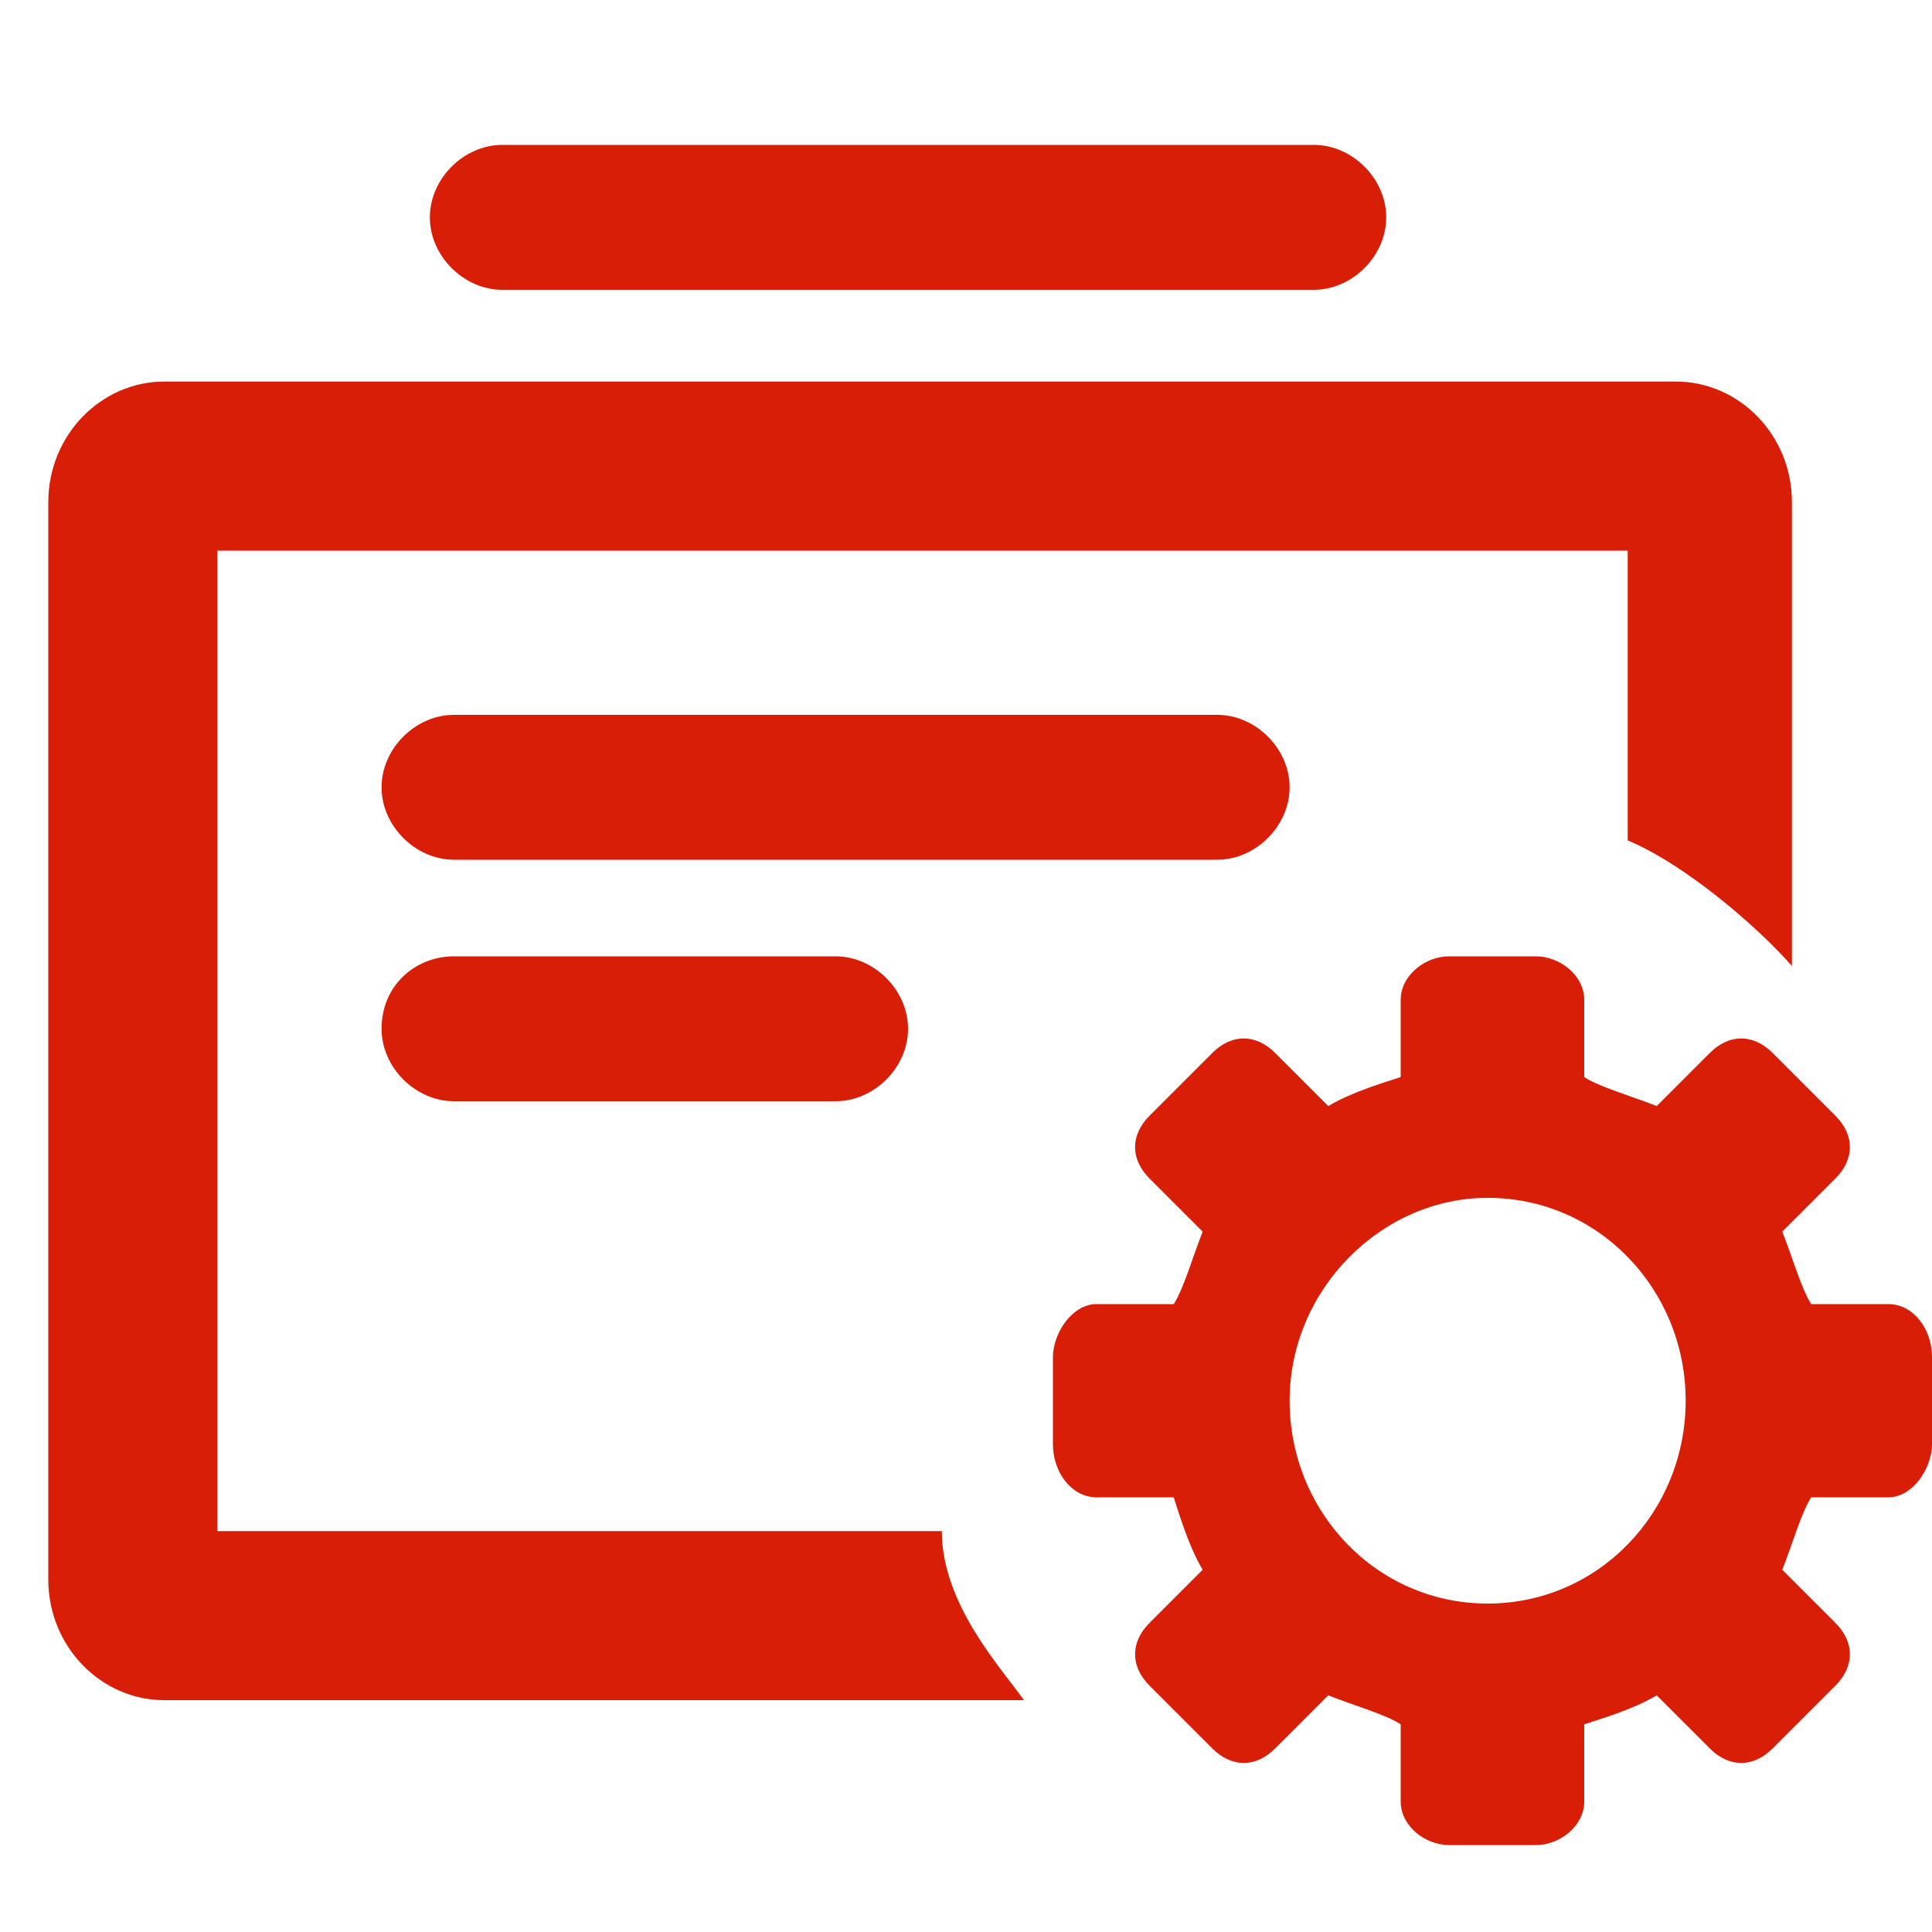 <?xml version="1.0" standalone="no"?><!DOCTYPE svg PUBLIC "-//W3C//DTD SVG 1.1//EN" "http://www.w3.org/Graphics/SVG/1.1/DTD/svg11.dtd"><svg t="1702451113888" class="icon" viewBox="0 0 1024 1024" version="1.1" xmlns="http://www.w3.org/2000/svg" p-id="2841" xmlns:xlink="http://www.w3.org/1999/xlink" width="200" height="200"><path d="M862.72 445.44v-153.6H115.2v519.68h384c0 38.4 30.72 71.68 43.52 89.6H87.04c-33.28 0-61.44-28.16-61.44-64V266.24C25.6 230.4 53.76 202.24 87.04 202.24h801.28c33.28 0 61.44 28.16 61.44 64V512c-17.92-20.48-56.32-53.76-87.04-66.56zM266.24 76.8h430.08c20.48 0 38.4 17.92 38.4 38.4S716.8 153.6 696.32 153.6H266.24c-20.48 0-38.4-17.92-38.4-38.4S245.76 76.8 266.24 76.8z m-25.6 302.08h404.48c20.48 0 38.4 17.92 38.4 38.4s-17.92 38.4-38.4 38.4H240.64c-20.48 0-38.4-17.92-38.4-38.4s17.92-38.4 38.4-38.4z m0 128h202.24c20.48 0 38.4 17.92 38.4 38.4s-17.92 38.4-38.4 38.4H240.64c-20.48 0-38.4-17.92-38.4-38.4 0-23.04 17.92-38.4 38.4-38.4zM960 691.2h40.96c12.8 0 23.04 12.8 23.04 28.16v46.08c0 12.8-10.24 28.16-23.04 28.16h-40.96c-5.12 7.68-10.24 25.6-15.36 38.4l28.16 28.16c10.24 10.24 10.24 23.04 0 33.28l-33.28 33.28c-10.24 10.24-23.04 10.24-33.28 0l-28.16-28.16c-12.8 7.68-30.72 12.8-38.4 15.36v40.96c0 12.8-12.8 23.04-25.6 23.04H768c-12.8 0-25.6-10.24-25.6-23.04v-40.96c-7.68-5.12-25.6-10.24-38.4-15.36l-28.16 28.16c-10.24 10.24-23.04 10.24-33.28 0l-33.28-33.28c-10.24-10.24-10.24-23.04 0-33.28l28.16-28.16c-7.68-12.8-12.8-30.72-15.36-38.4h-40.96c-12.8 0-23.04-12.8-23.04-28.16v-46.08c0-12.8 10.24-28.16 23.04-28.16h40.96c5.12-7.68 10.24-25.6 15.36-38.4l-28.16-28.16c-10.24-10.24-10.24-23.04 0-33.28l33.28-33.28c10.24-10.24 23.04-10.24 33.28 0l28.16 28.16c12.8-7.68 30.72-12.8 38.4-15.36v-40.96c0-12.8 12.8-23.04 25.6-23.04h46.08c12.8 0 25.6 10.24 25.6 23.04v40.96c7.68 5.12 25.6 10.24 38.4 15.36l28.16-28.16c10.24-10.24 23.04-10.24 33.28 0l33.28 33.28c10.24 10.24 10.24 23.04 0 33.28l-28.16 28.16c5.12 12.8 10.24 30.72 15.36 38.4z m-276.48 51.2c0 58.88 46.08 107.52 104.96 107.52s104.96-48.64 104.96-107.52c0-58.88-46.08-107.52-104.96-107.52-56.32 0-104.96 48.64-104.96 107.52z" fill="#d81e06" p-id="2842"></path></svg>